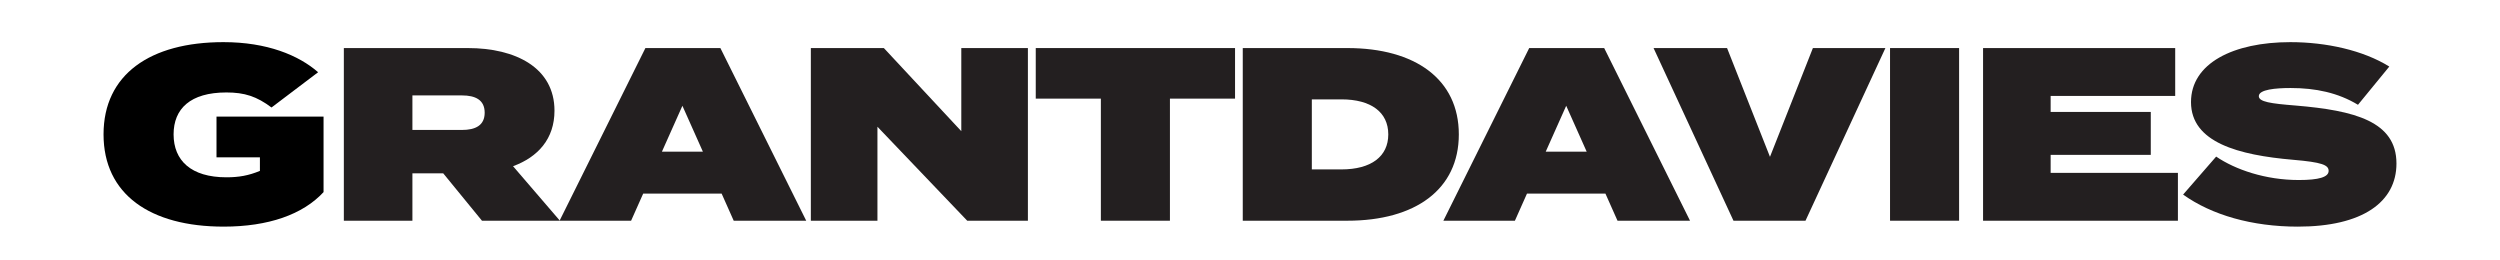 <?xml version="1.0" encoding="utf-8"?>
<!-- Generator: Adobe Illustrator 28.0.0, SVG Export Plug-In . SVG Version: 6.00 Build 0)  -->
<svg version="1.1" id="Layer_1" xmlns="http://www.w3.org/2000/svg" xmlns:xlink="http://www.w3.org/1999/xlink" x="0px"
	y="0px" viewBox="0 0 5442.52 566.93" style="enable-background:new 0 0 5442.52 566.93;" xml:space="preserve">
	<style type="text/css">
		.st0 {
			fill: #231F20;
		}
	</style>
	<g>
		<path id="path1" class="path1" d="M704.37,418.21c-45.1,48.86-120.28,75.17-217.47,75.17c-160.01,0-261.5-70.34-261.5-200.82
		c0-130.48,101.48-200.82,260.96-200.82c95.04,0,163.77,28.46,206.19,65.51l-101.48,76.78c-32.22-24.16-58.53-32.75-98.26-32.75
		c-78.4,0-114.91,35.44-114.91,91.28c0,56.92,38.12,93.43,114.91,93.43c27.38,0,48.32-3.76,73.02-13.96V342.5h-94.5v-88.6h233.04
		V418.21z">
			<!-- <animate attributeName="fill" values="red;blue;red" dur="10s" repeatCount="indefinite" /> -->
			<animateMotion begin="0.5s" dur="0.8s" path="M0, 300 0 0 0 0" />
		</path>
		<path id="pa2" class="st0" d="M1049.24,480.5l-84.3-103.09h-67.12V480.5H748.55V104.63h270.09c104.17,0,188.47,42.96,188.47,136.39
		c0,61.21-35.98,100.95-90.21,120.81l102.02,118.67H1049.24z M897.82,282.9h107.93c29,0,49.4-9.67,49.4-37.59
		s-20.4-37.59-49.4-37.59H897.82V282.9z">
			<animateMotion begin="0.5s" dur="0.7s" path="M0, 300 0 0 0 0" />
		</path>
		<path id="pa3" class="st0" d="M1570.98,421.43h-170.75l-26.31,59.07H1218.2l186.86-375.87h163.23l186.86,375.87h-157.86L1570.98,421.43z
		 M1530.17,330.15l-44.57-99.87l-44.57,99.87H1530.17z">
			<animateMotion begin="0.5s" dur="0.6s" path="M0, 300 0 0 0 0" />
		</path>
		<path id="pa4" class="st0"
			d="M2237.74,104.63V480.5h-132.09L1910.2,275.92V480.5h-144.98V104.63h158.94l168.6,180.96V104.63H2237.74z">
			<animateMotion begin="0.5s" dur="0.5s" path="M0, 300 0 0 0 0" />
		</path>
		<path id="pa5" class="st0" d="M2688.71,214.71h-141.76V480.5h-150.35V214.71h-141.76V104.63h433.86V214.71z">
			<animateMotion begin="0.5s" dur="0.4s" path="M0, 300 0 0 0 0" />
		</path>
		<path id="pa6" class="st0" d="M3175.87,292.57c0,119.74-94.5,187.93-242.7,187.93H2705.5V104.63h227.67
		C3081.37,104.63,3175.87,172.83,3175.87,292.57z M3022.31,292.57c0-48.33-37.59-76.25-102.02-76.25h-64.43v152.49h64.43
		C2984.72,368.81,3022.31,340.89,3022.31,292.57z">
			<animateMotion begin="0.5s" dur="0.4s" path="M0, 300 0 0 0 0" />
		</path>
		<path id="pa7" class="st0" d="M3495.02,421.43h-170.75l-26.31,59.07h-155.72l186.86-375.87h163.24l186.86,375.87h-157.86L3495.02,421.43z
		 M3454.21,330.15l-44.57-99.87l-44.57,99.87H3454.21z">
			<animateMotion begin="0.5s" dur="0.5s" path="M0, 300 0 0 0 0" />
		</path>
		<path id="pa8" class="st0"
			d="M3759.82,104.63l93.43,236.8l93.43-236.8h157.86L3930.57,480.5h-156.79l-173.97-375.87H3759.82z">
			<animateMotion begin="0.5s" dur="0.6s" path="M0, 300 0 0 0 0" />
		</path>
		<path id="pa9" class="st0" d="M4114.62,480.5V104.63h150.35V480.5H4114.62z">
			<animateMotion begin="0.5s" dur="0.7s" path="M0, 300 0 0 0 0" />
		</path>
		<path id="pa10" class="st0"
			d="M4741.33,376.33V480.5h-424.19V104.63h418.29V208.8h-271.16v34.9h218v93.43h-218v39.2H4741.33z">
			<animateMotion begin="0.5s" dur="0.8s" path="M0, 300 0 0 0 0" />
		</path>
		<path id="pa11" class="st0" d="M5217.11,355.93c0,83.77-73.56,137.46-214.78,137.46c-99.34,0-187.4-25.24-249.68-69.8l71.95-82.69
		c41.88,28.46,107.39,51.01,179.88,51.01c44.03,0,64.97-6.44,64.97-19.87c0-12.89-14.5-18.79-77.32-24.16
		c-118.67-10.2-222.3-37.59-222.3-125.65c0-84.3,91.82-130.48,216.39-130.48c77.86,0,158.4,17.72,215.32,53.16l-68.19,83.23
		c-43.49-26.31-92.35-36.51-146.59-36.51c-32.75,0-69.27,3.22-69.27,17.72c0,12.35,25.77,16.11,80.01,20.4
		C5125.83,240.48,5217.11,264.11,5217.11,355.93z">
			<animateMotion begin="0.5s" dur="0.9s" path="M0, 300 0 0 0 0" />
		</path>
	</g>
</svg>
